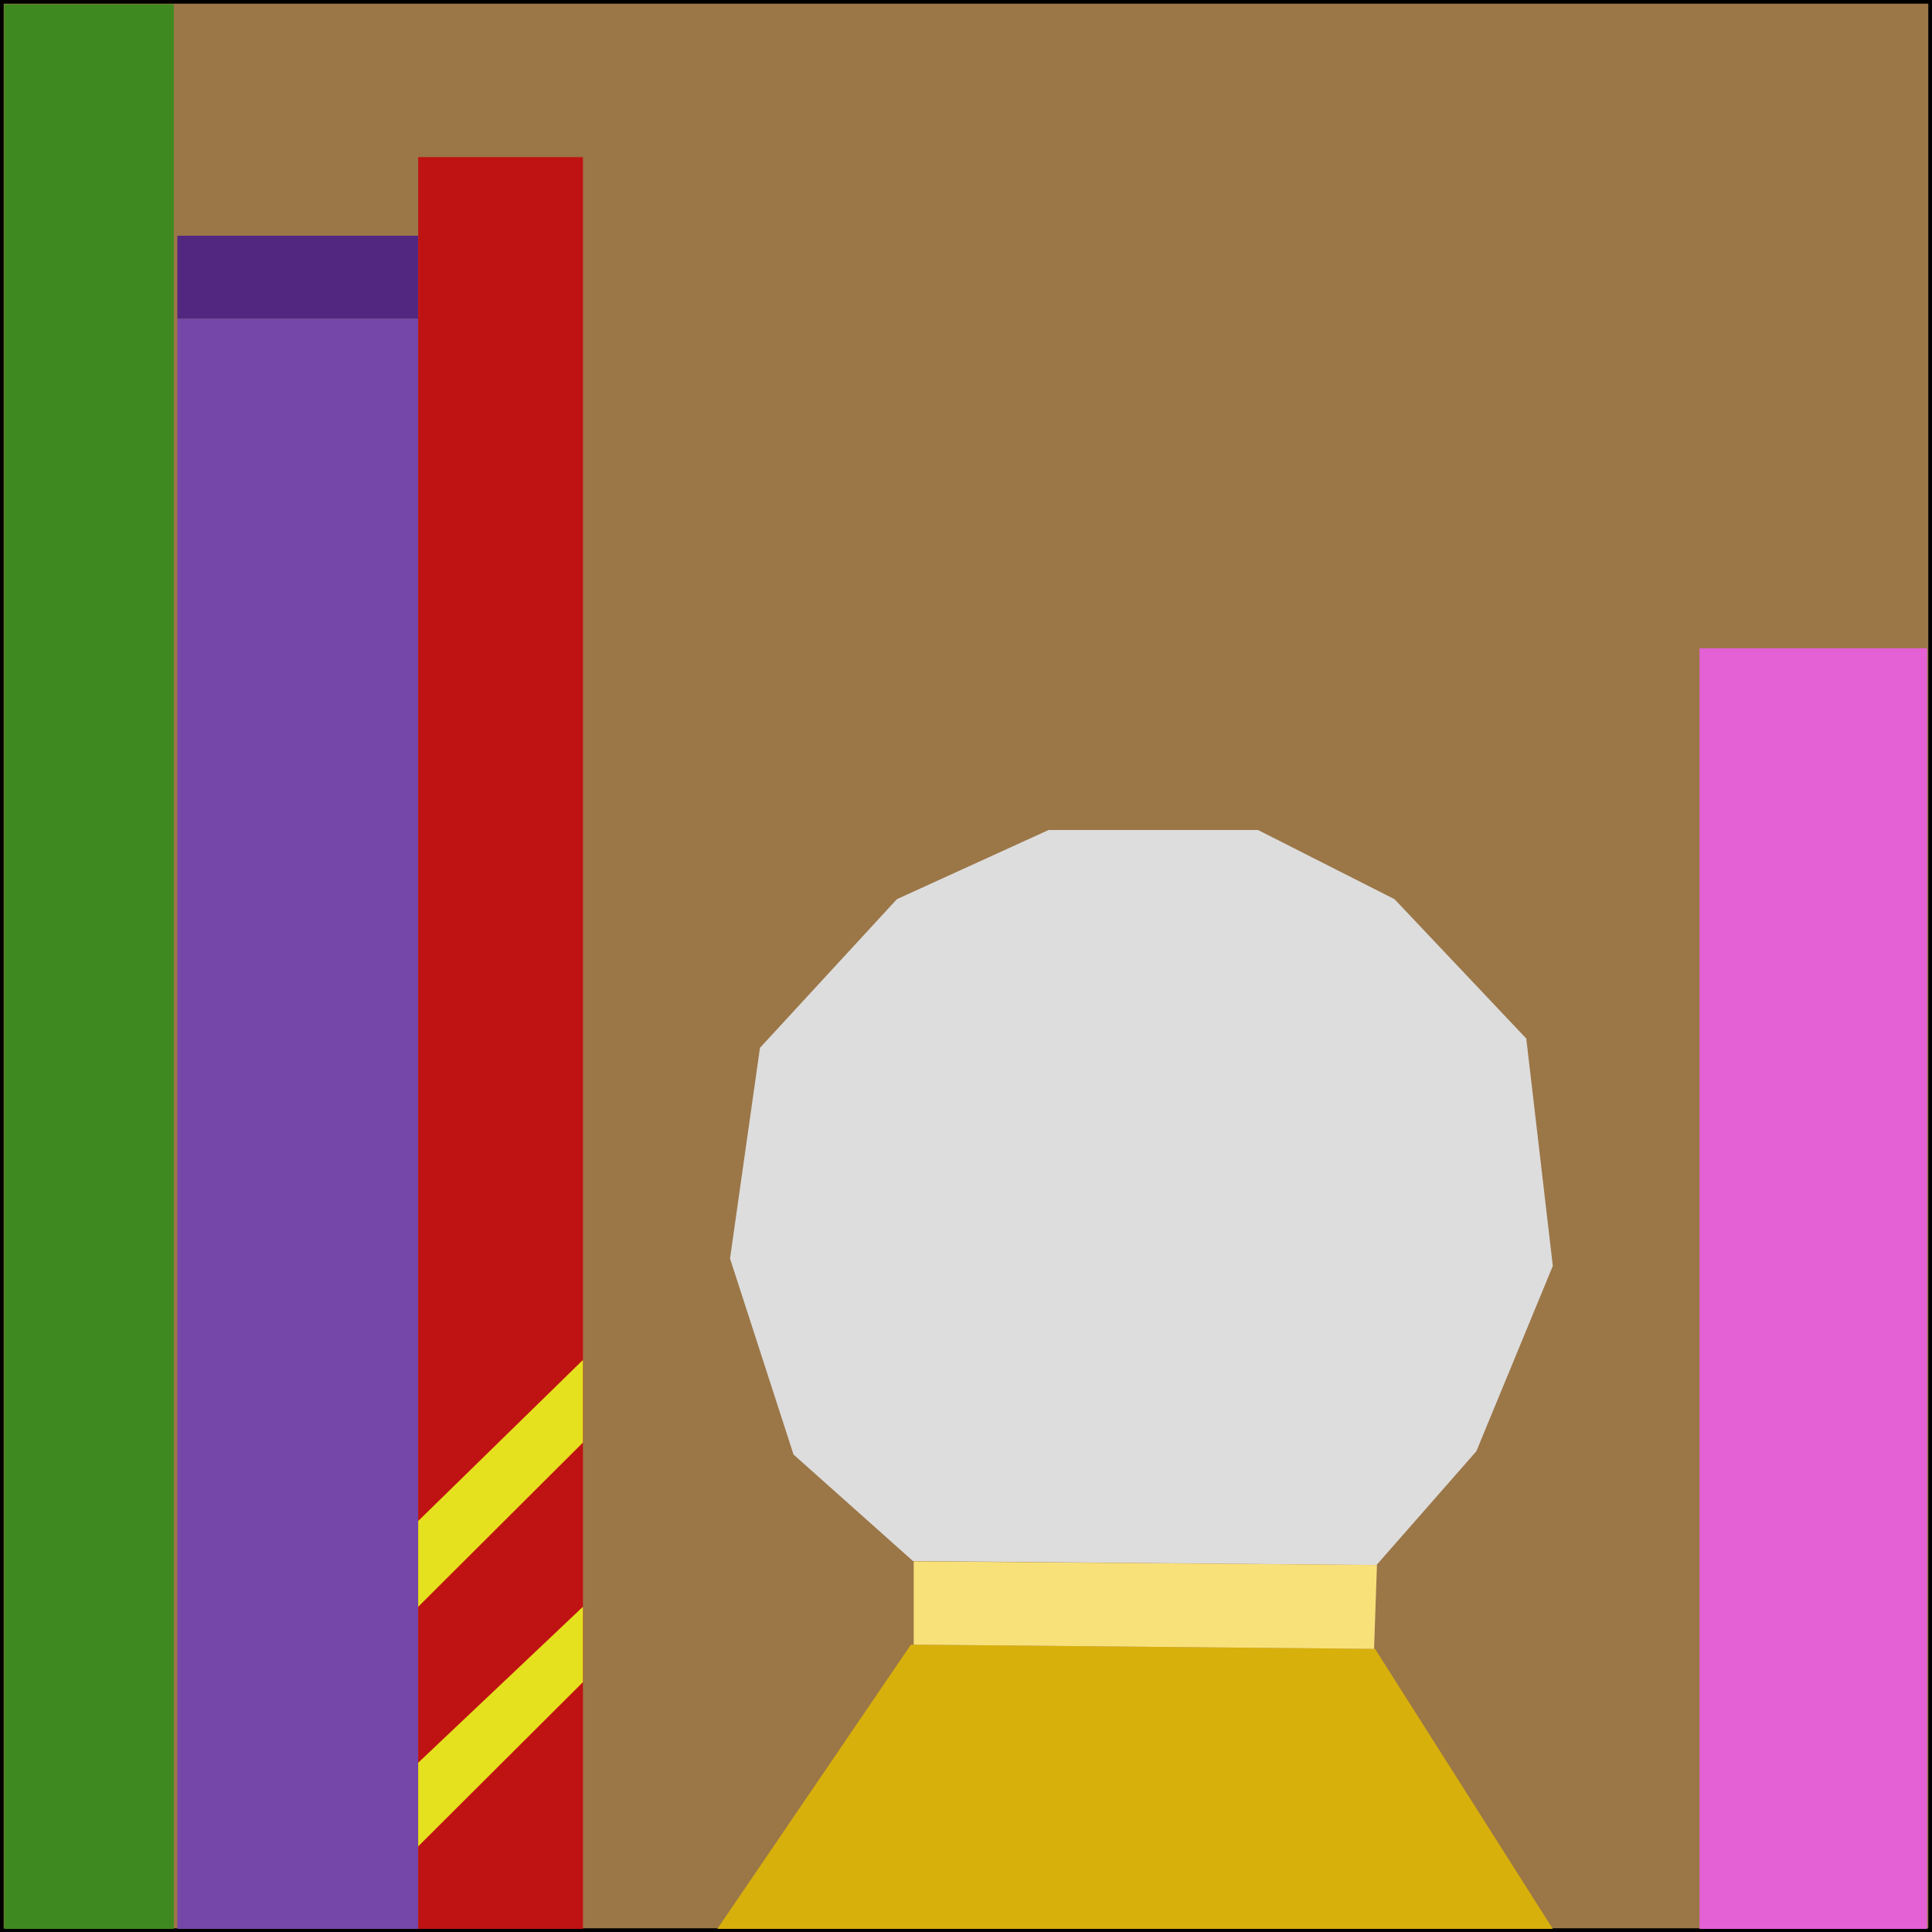 <?xml version="1.0" encoding="UTF-8" standalone="no"?>
<!DOCTYPE svg PUBLIC "-//W3C//DTD SVG 1.1//EN" "http://www.w3.org/Graphics/SVG/1.1/DTD/svg11.dtd">
<svg version="1.1" xmlns="http://www.w3.org/2000/svg" xmlns:xlink="http://www.w3.org/1999/xlink" preserveAspectRatio="xMidYMid meet" viewBox="320.081 179.403 262 262" width="262" height="262"><defs><path d="M320.08 179.4L582.08 179.4L582.08 441.4L320.08 441.4L320.08 179.4Z" id="d1RDCf9qe4"></path><path d="M320.65 179.98L343.65 179.98L343.65 440.98L320.65 440.98L320.65 179.98Z" id="g3Q6qlvbVO"></path><path d="M344.13 222.61L376.79 222.61L376.79 440.98L344.13 440.98L344.13 222.61Z" id="b1IfyQJDak"></path><path d="M344.13 211.37L376.79 211.37L376.79 222.61L344.13 222.61L344.13 211.37Z" id="a1nGaKEK5G"></path><path d="M376.79 200.71L399.13 200.71L399.13 440.98L376.79 440.98L376.79 200.71Z" id="bWzduJUB2"></path><path d="M399.13 363.83L399.13 375.03L376.79 397.3L376.79 385.67L399.13 363.83Z" id="b18vE1yBTz"></path><path d="M399.13 397.3L399.13 407.52L376.79 429.79L376.79 418.45L399.13 397.3Z" id="b1Y6AEPVyw"></path><path d="M427.69 376.65L419.08 350.07L423.14 321.5L441.71 301.34L462.28 291.96L490.68 291.96L509.19 301.34L527.06 320.24L530.66 351.08L520.29 376.21L506.75 391.64L443.89 391.1L427.69 376.65Z" id="deDXFv0uD"></path><path d="M550.55 267.31L581.42 267.31L581.42 440.98L550.55 440.98L550.55 267.31Z" id="c555MFKZXy"></path><path d="M443.61 402.43L506.55 403.01L530.66 440.98L417.36 440.98L443.61 402.43Z" id="axqTqzlm3"></path><path d="M443.99 391.14L506.81 391.64L506.42 403.01L506.42 403.01L443.99 402.43L443.99 391.14Z" id="d16Jdqzymy"></path></defs><g><g><g><use xlink:href="#d1RDCf9qe4" opacity="1" fill="#9b7647" fill-opacity="1"></use><g><use xlink:href="#d1RDCf9qe4" opacity="1" fill-opacity="0" stroke="#000000" stroke-width="1" stroke-opacity="1"></use></g></g><g><use xlink:href="#g3Q6qlvbVO" opacity="1" fill="#3e8a21" fill-opacity="1"></use></g><g><use xlink:href="#b1IfyQJDak" opacity="1" fill="#7547a8" fill-opacity="1"></use></g><g><use xlink:href="#a1nGaKEK5G" opacity="1" fill="#512780" fill-opacity="1"></use></g><g><use xlink:href="#bWzduJUB2" opacity="1" fill="#bf1313" fill-opacity="1"></use></g><g><use xlink:href="#b18vE1yBTz" opacity="1" fill="#e6e11f" fill-opacity="1"></use></g><g><use xlink:href="#b1Y6AEPVyw" opacity="1" fill="#e6e11f" fill-opacity="1"></use></g><g><use xlink:href="#deDXFv0uD" opacity="1" fill="#dddddd" fill-opacity="1"></use></g><g><use xlink:href="#c555MFKZXy" opacity="1" fill="#e361d5" fill-opacity="1"></use></g><g><use xlink:href="#axqTqzlm3" opacity="1" fill="#d8b00b" fill-opacity="1"></use></g><g><use xlink:href="#d16Jdqzymy" opacity="1" fill="#f9e17a" fill-opacity="1"></use></g></g></g></svg>